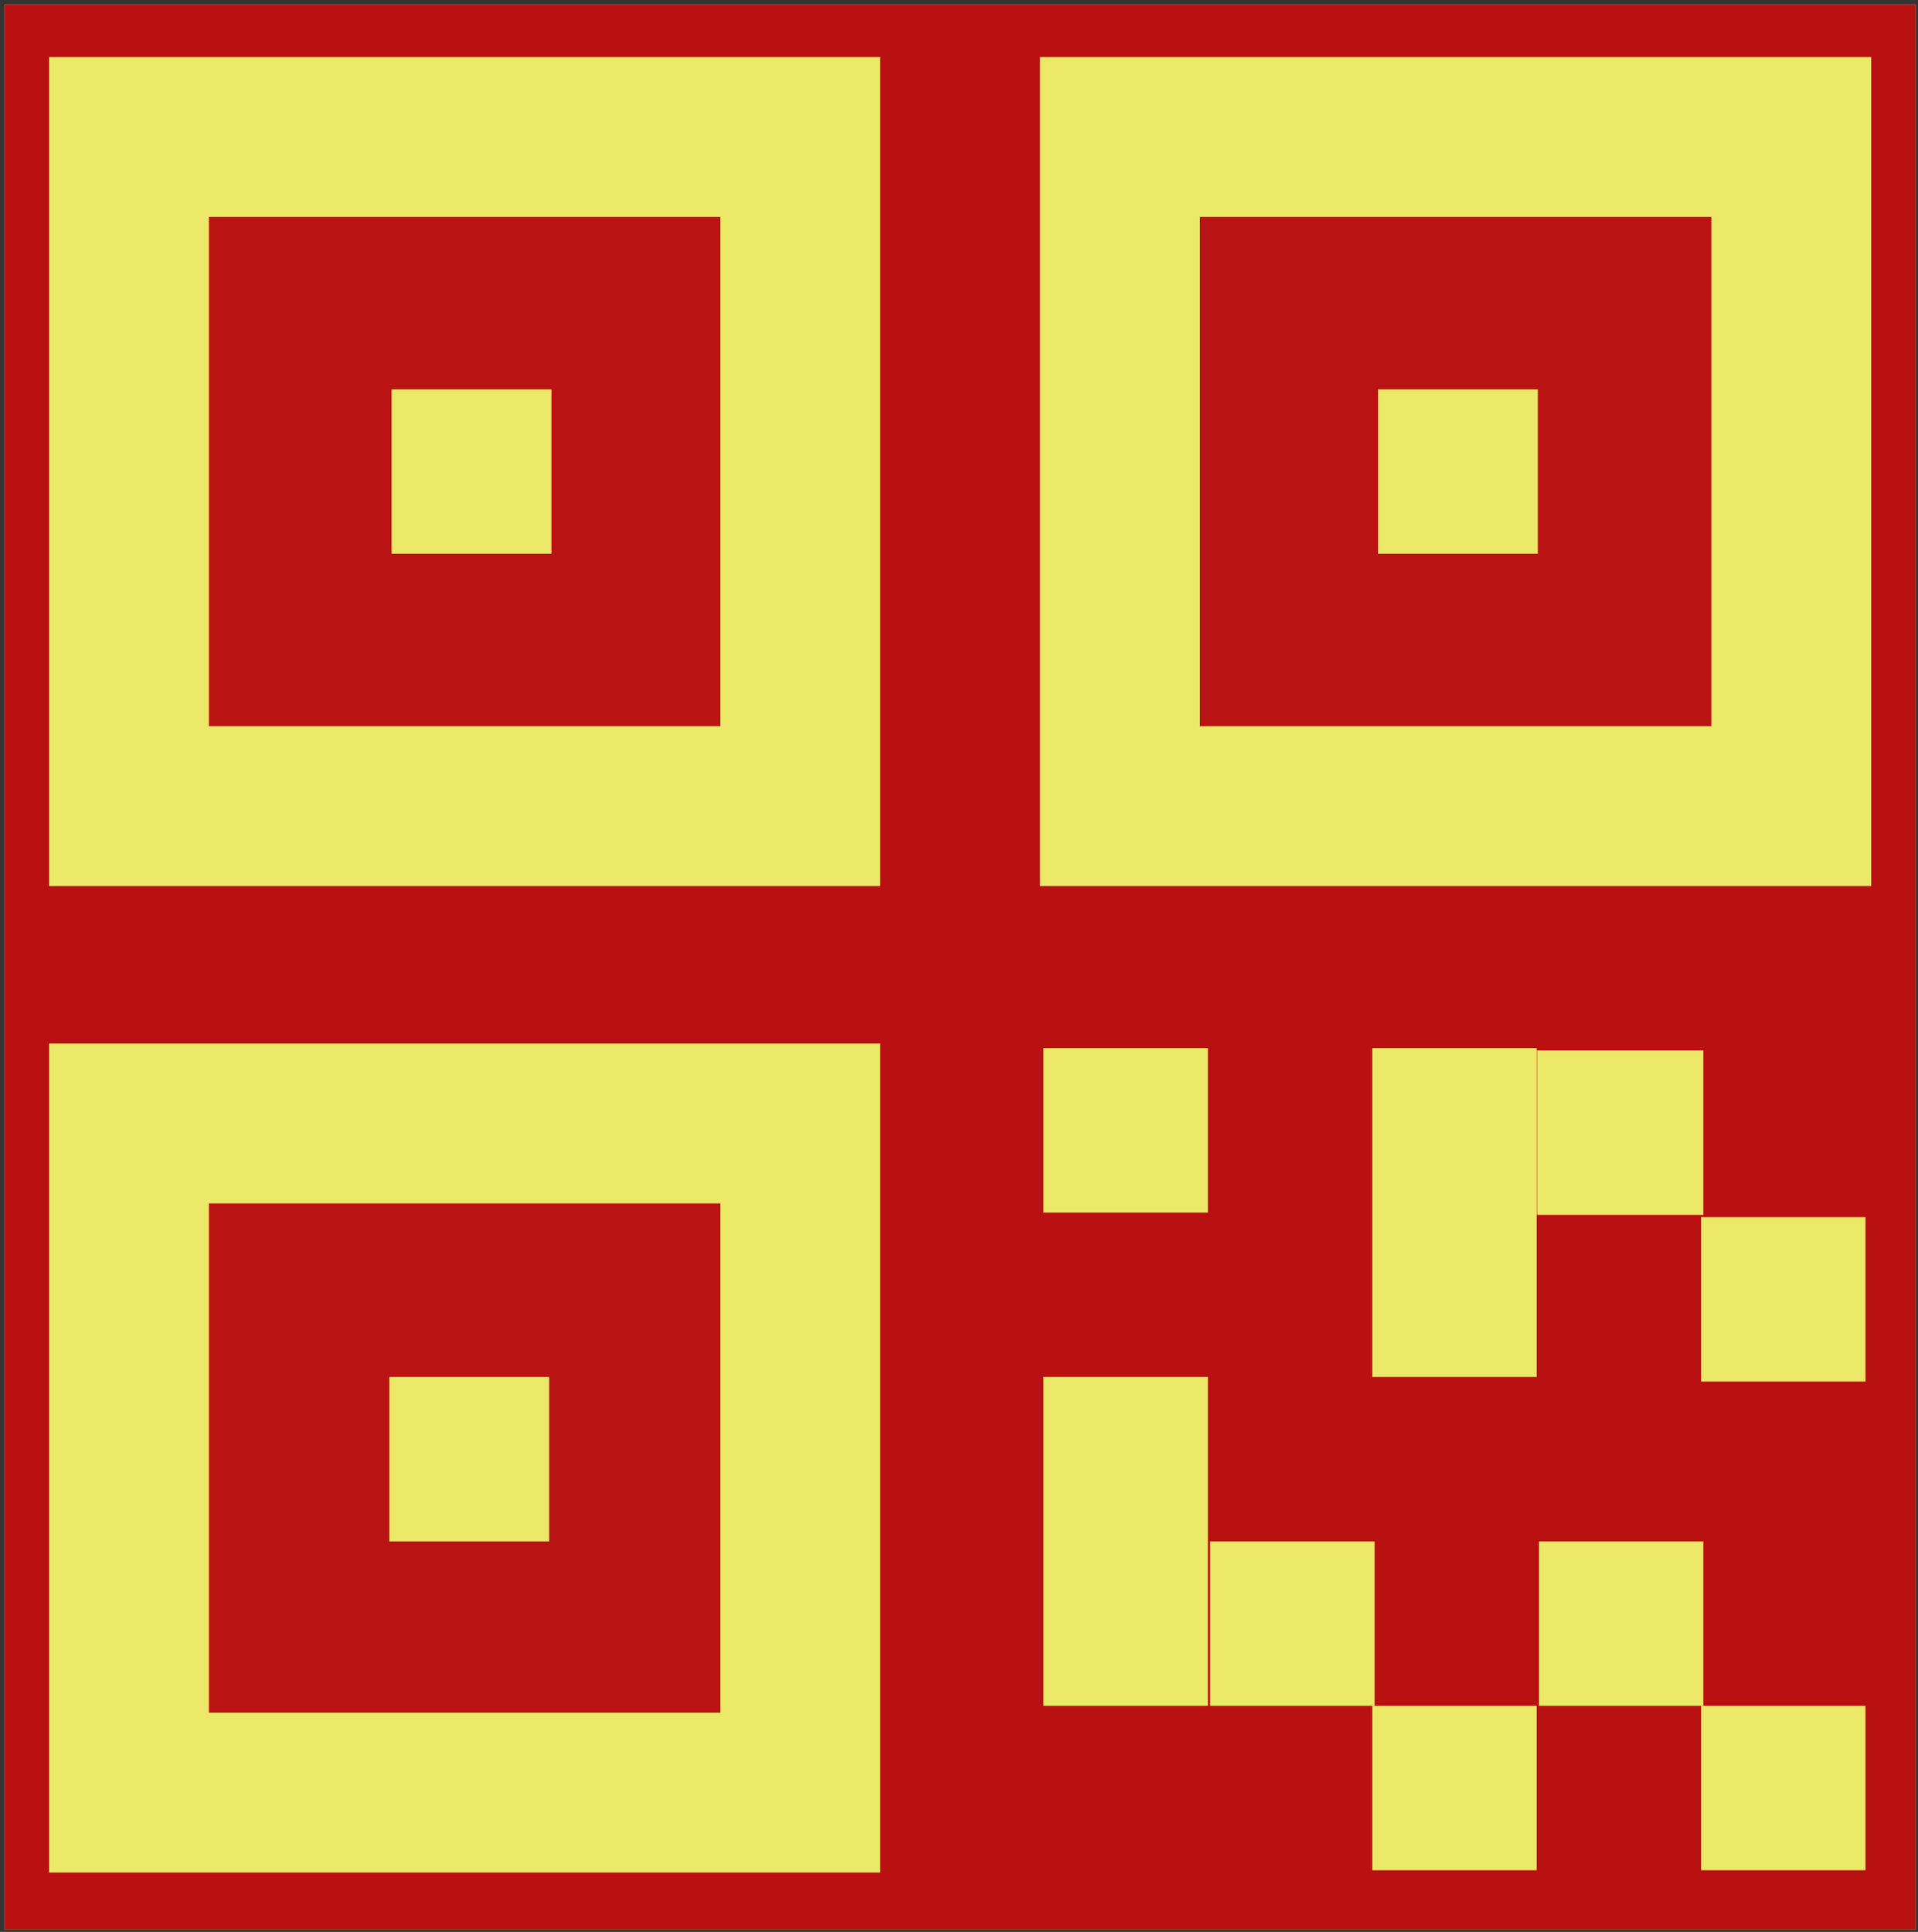<?xml version="1.0" encoding="UTF-8" standalone="no"?>
<!DOCTYPE svg PUBLIC "-//W3C//DTD SVG 1.1//EN" "http://www.w3.org/Graphics/SVG/1.1/DTD/svg11.dtd">
<svg version="1.1" viewBox="24,23,420,423" width="420" height="423" xmlns="http://www.w3.org/2000/svg">
    <rect x="24" y="23" width="420" height="423" fill="#333333" stroke="none"/>
    <g id="QR-background">
        <path class="QR_background" fill="red" fill-opacity="0.66" stroke="#7e7c3a" stroke-width="0.1" d="M25,24 L443.5,24 L443.5,445.493 L25,445.493 L25,24 Z"/>
    </g>
    <g id="QR-code">
        <path class='QR_icon' fill="#fff" fill-opacity="0.01" stroke="#ece868" stroke-width="35" d="M52.25,53 L199.25,53 L199.25,199.505 L52.25,199.505 L52.25,53 Z"/>
        <path class='QR_icon' fill="#fff" fill-opacity="0.01" stroke="#ece868" stroke-width="35" d="M269.25,53 L416.25,53 L416.25,199.505 L269.25,199.505 L269.25,53 Z"/>
        <path class='QR_icon' fill="#fff" fill-opacity="0.01" stroke="#ece868" stroke-width="35" d="M52.25,269 L199.25,269 L199.25,415.505 L52.25,415.505 L52.25,269 Z"/>
        <path class='QR_icon' fill="#fff" fill-opacity="0.01" stroke="#ece868" stroke-width="36" d="M270.5,252.5 L270.5,288.5"/>
        <path class='QR_icon' fill="#fff" fill-opacity="0.01" stroke="#ece868" stroke-width="36" d="M342.5,396.5 L342.5,432.5"/>
        <path class='QR_icon' fill="#fff" fill-opacity="0.01" stroke="#ece868" stroke-width="36" d="M414.5,396.5 L414.5,432.5"/>
        <path class='QR_icon' fill="#fff" fill-opacity="0.01" stroke="#ece868" stroke-width="35" d="M127.25,108.253 L127.25,144.253"/>
        <path class='QR_icon' fill="#fff" fill-opacity="0.01" stroke="#ece868" stroke-width="35" d="M343.25,108.253 L343.25,144.253"/>
        <path class='QR_icon' fill="#fff" fill-opacity="0.01" stroke="#ece868" stroke-width="35" d="M126.75,324.5 L126.75,360.5"/>
        <path class='QR_icon' fill="#fff" fill-opacity="0.01" stroke="#ece868" stroke-width="36" d="M342.5,252.5 L342.5,324.5"/>
        <path class='QR_icon' fill="#fff" fill-opacity="0.01" stroke="#ece868" stroke-width="36" d="M397,271 L360.577,271"/>
        <path class='QR_icon' fill="#fff" fill-opacity="0.01" stroke="#ece868" stroke-width="36" d="M270.5,324.5 L270.5,396.5"/>
        <path class='QR_icon' fill="#fff" fill-opacity="0.01" stroke="#ece868" stroke-width="36" d="M379,360.5 L379,396.5"/>
        <path class='QR_icon' fill="#fff" fill-opacity="0.01" stroke="#ece868" stroke-width="36" d="M414.5,289.5 L414.5,325.5"/>
        <path class='QR_icon' fill="#fff" fill-opacity="0.01" stroke="#ece868" stroke-width="36" d="M307,360.5 L307,396.5"/>
    </g>
</svg>

